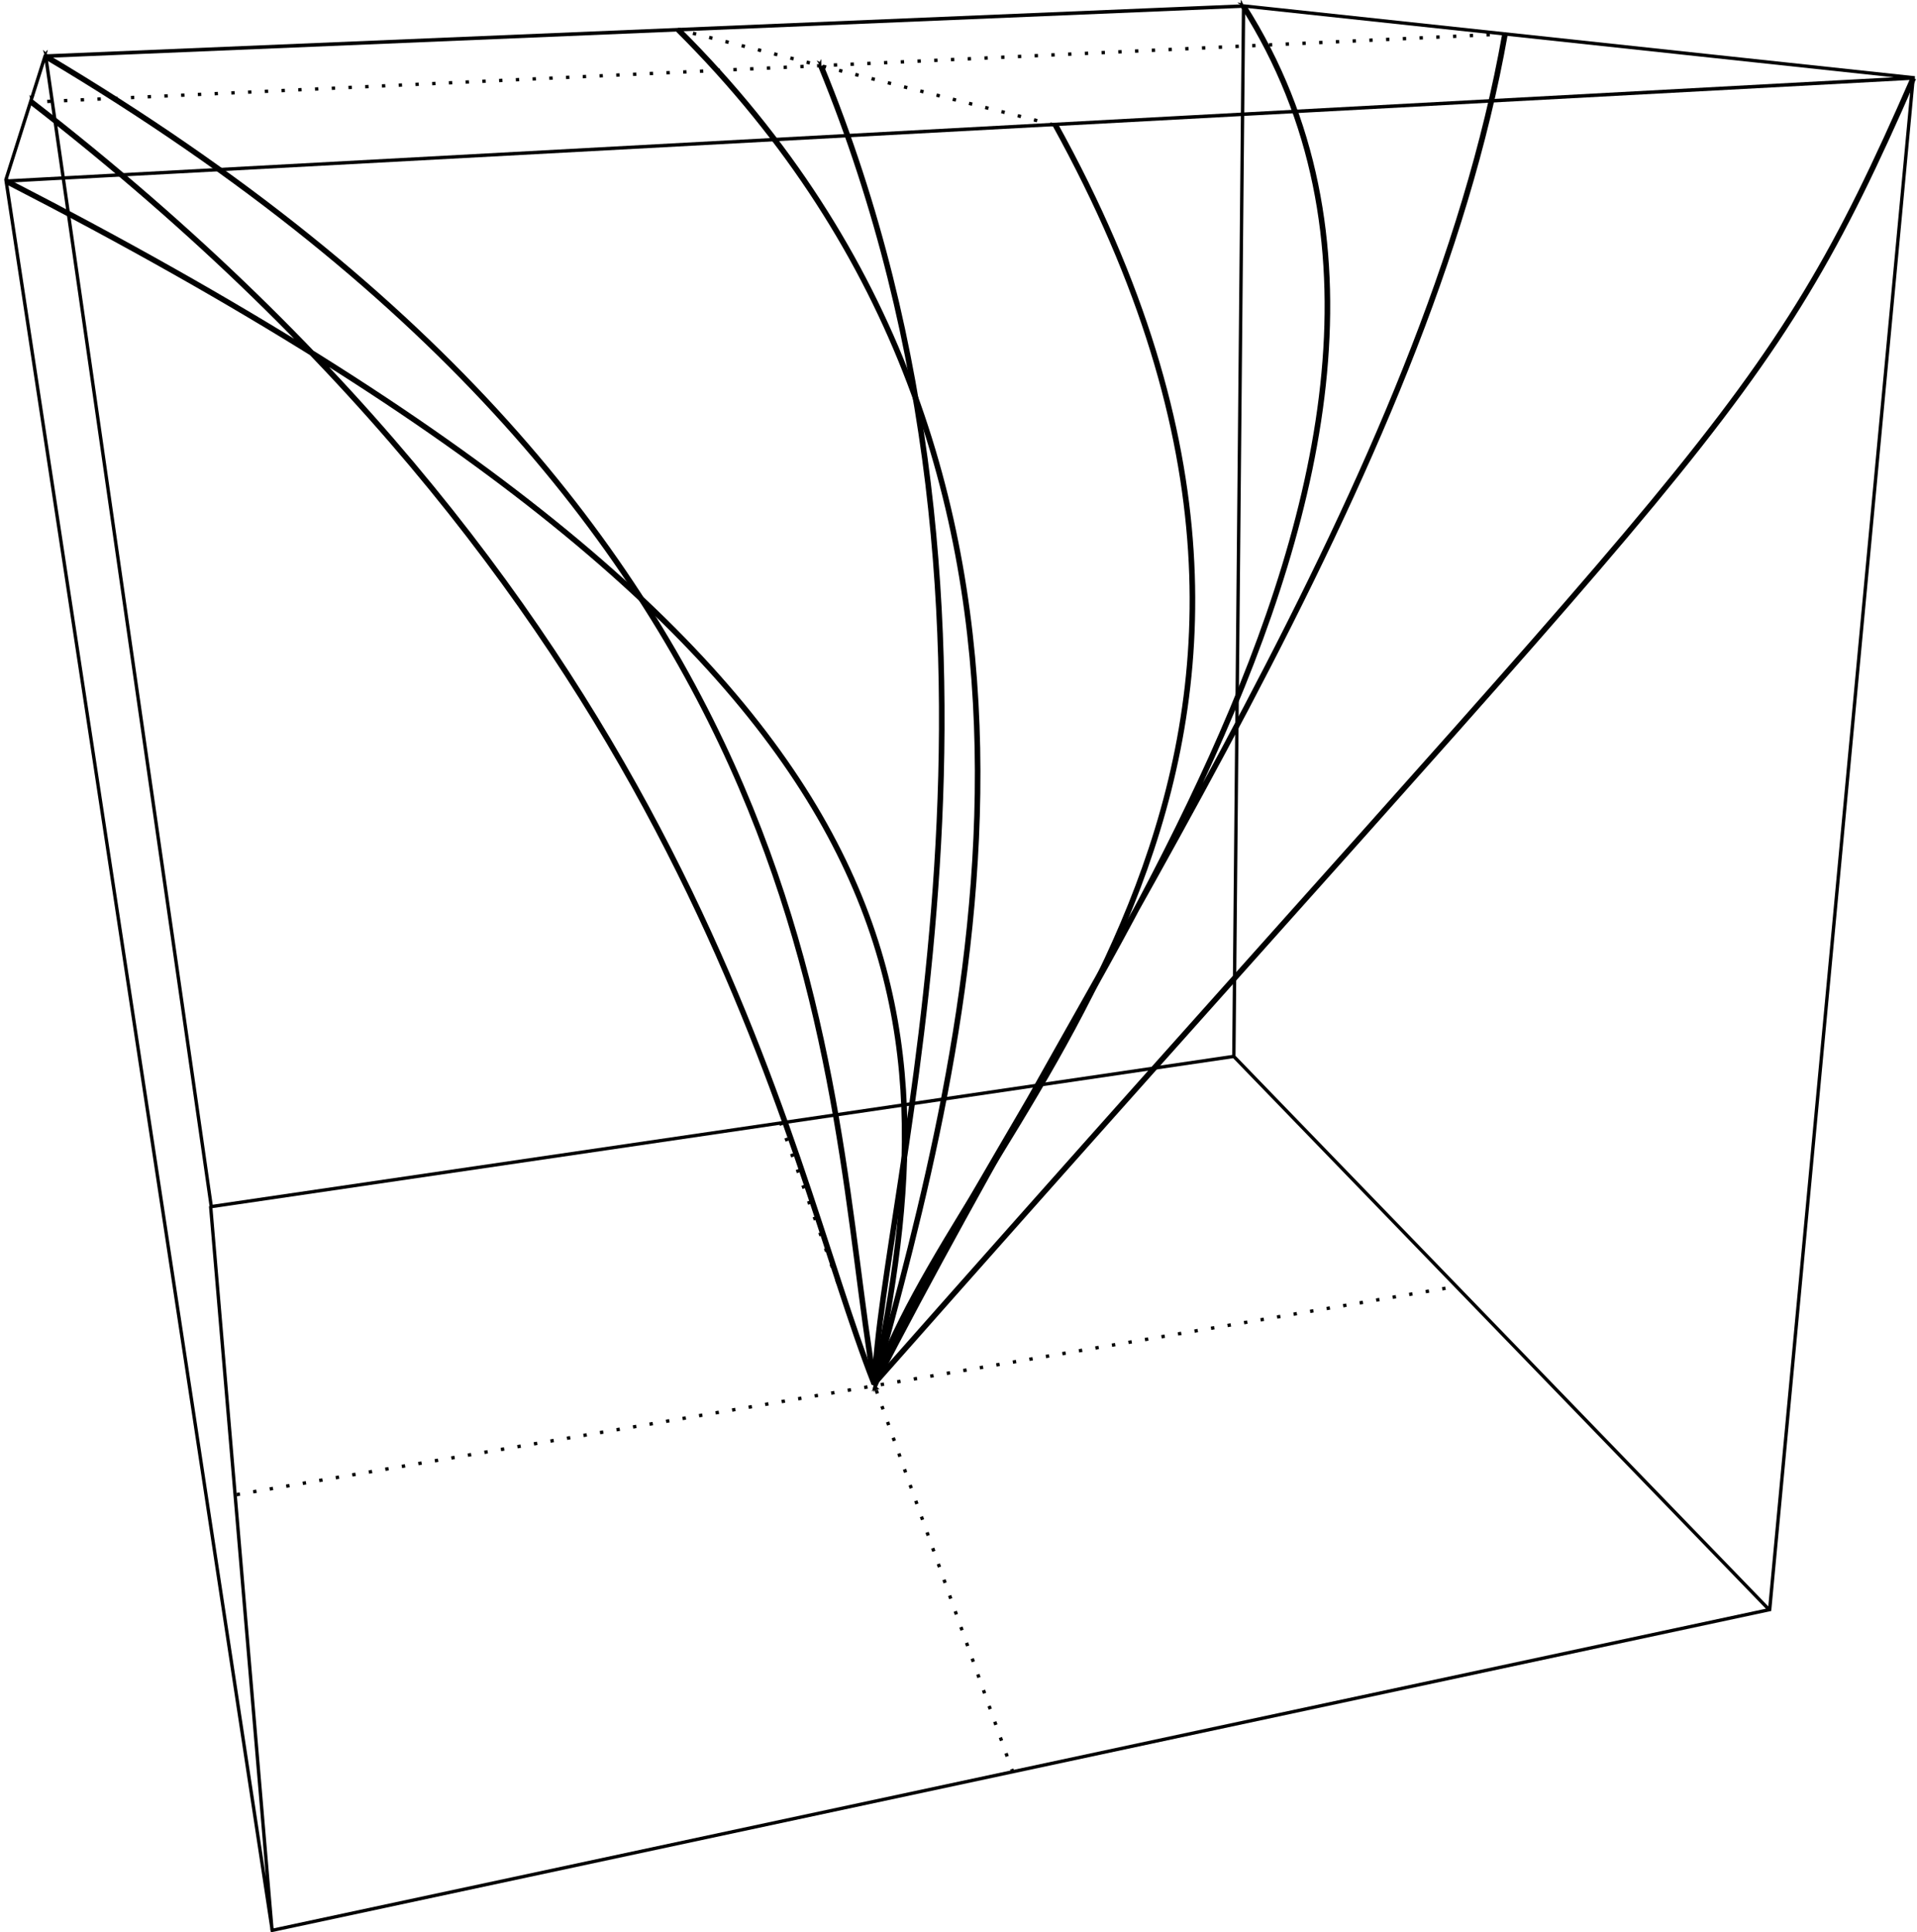<?xml version="1.0" encoding="UTF-8" standalone="no"?>
<!-- Created with Inkscape (http://www.inkscape.org/) -->

<svg
   xmlns:dc="http://purl.org/dc/elements/1.1/"
   xmlns:cc="http://creativecommons.org/ns#"
   xmlns:rdf="http://www.w3.org/1999/02/22-rdf-syntax-ns#"
   xmlns:svg="http://www.w3.org/2000/svg"
   xmlns="http://www.w3.org/2000/svg"
   xmlns:sodipodi="http://sodipodi.sourceforge.net/DTD/sodipodi-0.dtd"
   xmlns:inkscape="http://www.inkscape.org/namespaces/inkscape"
   width="676.603"
   height="681.787"
   id="svg7732"
   version="1.1"
   inkscape:version="0.48.2 r9819"
   sodipodi:docname="splines_xi_space.svg">
  <defs
     id="defs7734">
    <marker
       inkscape:stockid="Arrow1Mend"
       orient="auto"
       refY="0"
       refX="0"
       id="Arrow1Mend"
       style="overflow:visible">
      <path
         id="path4245"
         d="M 0,0 5,-5 -12.5,0 5,5 0,0 z"
         style="fill-rule:evenodd;stroke:#000000;stroke-width:1pt;marker-start:none"
         transform="matrix(-0.4,0,0,-0.4,-4,0)"
         inkscape:connector-curvature="0" />
    </marker>
    <marker
       inkscape:stockid="Arrow1Mstart"
       orient="auto"
       refY="0"
       refX="0"
       id="Arrow1Mstart"
       style="overflow:visible">
      <path
         id="path4242"
         d="M 0,0 5,-5 -12.5,0 5,5 0,0 z"
         style="fill-rule:evenodd;stroke:#000000;stroke-width:1pt;marker-start:none"
         transform="matrix(0.4,0,0,0.4,4,0)"
         inkscape:connector-curvature="0" />
    </marker>
  </defs>
  <sodipodi:namedview
     id="base"
     pagecolor="#ffffff"
     bordercolor="#666666"
     borderopacity="1.0"
     inkscape:pageopacity="0.0"
     inkscape:pageshadow="2"
     inkscape:zoom="1"
     inkscape:cx="780.04313"
     inkscape:cy="346.76975"
     inkscape:document-units="px"
     inkscape:current-layer="layer1"
     showgrid="false"
     inkscape:window-width="1920"
     inkscape:window-height="1018"
     inkscape:window-x="-8"
     inkscape:window-y="584"
     inkscape:window-maximized="1"
     fit-margin-top="0"
     fit-margin-left="0"
     fit-margin-right="0"
     fit-margin-bottom="0" />
  <g
     inkscape:label="Layer 1"
     inkscape:groupmode="layer"
     id="layer1"
     transform="translate(-31.052,-235.269)">
    <path
       id="path7759"
       style="fill:none;stroke:#000000;stroke-width:1.183;stroke-linecap:butt;stroke-linejoin:miter;stroke-miterlimit:4;stroke-opacity:1;stroke-dasharray:none"
       d="M 655.453,803.264 466.339,607.868 M 127.071,916.464 105.392,660.887 M 47.189,255.113 105.625,661.048 466.533,608.044 469.964,237.436 z m -14.088,43.677 13.87,-43.758 423.029,-17.667 236.819,25.375 -673.841,36.444 m 0.244,-0.017 93.921,617.262 528.511,-113.172 50.642,-540.421 z"
       inkscape:connector-curvature="0"
       sodipodi:nodetypes="cccccccccccccccccsc" />
    <path
       style="fill:none;stroke:#000000;stroke-width:1.971;stroke-linecap:butt;stroke-linejoin:miter;stroke-miterlimit:4;stroke-opacity:1;stroke-dasharray:none;marker-start:url(#Arrow1Mstart);marker-end:url(#Arrow1Mend)"
       d="M 41.942,271.128 C 277.571,453.805 307.453,642.093 339.52,723.358 m 0.08,0.671 C 366.333,591.562 368.493,471.505 33.297,299.215"
       id="path7761"
       inkscape:connector-curvature="0"
       sodipodi:nodetypes="cccc" />
    <path
       style="fill:none;stroke:#000000;stroke-width:1.971;stroke-linecap:butt;stroke-linejoin:miter;stroke-miterlimit:4;stroke-opacity:1;stroke-dasharray:none;marker-start:url(#Arrow1Mstart);marker-end:url(#Arrow1Mend)"
       d="M 47.157,255.156 C 329.73,423.078 321.774,618.213 339.686,723.669 m -0.04,0.023 C 371.806,605.906 427.567,402.392 270.437,245.772"
       id="path7763"
       inkscape:connector-curvature="0"
       sodipodi:nodetypes="cccc" />
    <path
       style="fill:none;stroke:#000000;stroke-width:1.971;stroke-linecap:butt;stroke-linejoin:miter;stroke-miterlimit:4;stroke-opacity:1;stroke-dasharray:none;marker-start:url(#Arrow1Mstart);marker-end:url(#Arrow1Mend)"
       d="m 320.804,258.563 c 81.983,199.499 20.901,398.471 18.929,465.277 m -0.184,0.245 c 0.519,-1.484 1.101,-3.273 1.677,-4.771 36.453,-94.664 186.69,-214.835 62.214,-440.144"
       id="path7765"
       inkscape:connector-curvature="0"
       sodipodi:nodetypes="cccsc" />
    <path
       style="fill:none;stroke:#000000;stroke-width:1.971;stroke-linecap:butt;stroke-linejoin:miter;stroke-miterlimit:4;stroke-opacity:1;stroke-dasharray:none;marker-start:url(#Arrow1Mstart);marker-mid:none;marker-end:url(#Arrow1Mend)"
       d="m 469.927,237.425 c 102.038,160.726 -88.851,384.367 -130.21,486.871 m -0.171,-0.185 C 420.192,567.141 534.78,402.878 562.233,247.303"
       id="path7767"
       inkscape:connector-curvature="0"
       sodipodi:nodetypes="cccc" />
    <path
       style="fill:none;stroke:#000000;stroke-width:1.971;stroke-linecap:butt;stroke-linejoin:miter;stroke-miterlimit:4;stroke-opacity:1;stroke-dasharray:none;marker-start:none;marker-mid:none;marker-end:url(#Arrow1Mend)"
       d="M 339.531,723.556 C 636.307,387.638 653.406,384.133 706.374,262.824"
       id="path7769"
       inkscape:connector-curvature="0"
       sodipodi:nodetypes="cc" />
    <path
       style="fill:none;stroke:#000000;stroke-width:1.183;stroke-linecap:butt;stroke-linejoin:miter;stroke-miterlimit:4;stroke-opacity:1;stroke-dasharray:1.183, 4.73;stroke-dashoffset:0"
       d="M 388.526,860.632 306.502,631.285"
       id="path10860"
       inkscape:connector-curvature="0" />
    <path
       style="fill:none;stroke:#000000;stroke-width:1.183;stroke-linecap:butt;stroke-linejoin:miter;stroke-miterlimit:4;stroke-opacity:1;stroke-dasharray:1.183, 4.73;stroke-dashoffset:0"
       d="M 114.583,762.682 543.813,689.418"
       id="path10862"
       inkscape:connector-curvature="0" />
    <path
       style="fill:none;stroke:#000000;stroke-width:1.183;stroke-linecap:butt;stroke-linejoin:miter;stroke-miterlimit:4;stroke-opacity:1;stroke-dasharray:1.183, 4.73;stroke-dashoffset:0"
       d="M 402.86,279.301 270.269,245.655"
       id="path10864"
       inkscape:connector-curvature="0" />
    <path
       style="fill:none;stroke:#000000;stroke-width:1.183;stroke-linecap:butt;stroke-linejoin:miter;stroke-miterlimit:4;stroke-opacity:1;stroke-dasharray:1.183, 4.73;stroke-dashoffset:0"
       d="M 41.818,271.337 562.527,247.248"
       id="path10866"
       inkscape:connector-curvature="0" />
  </g>
</svg>
